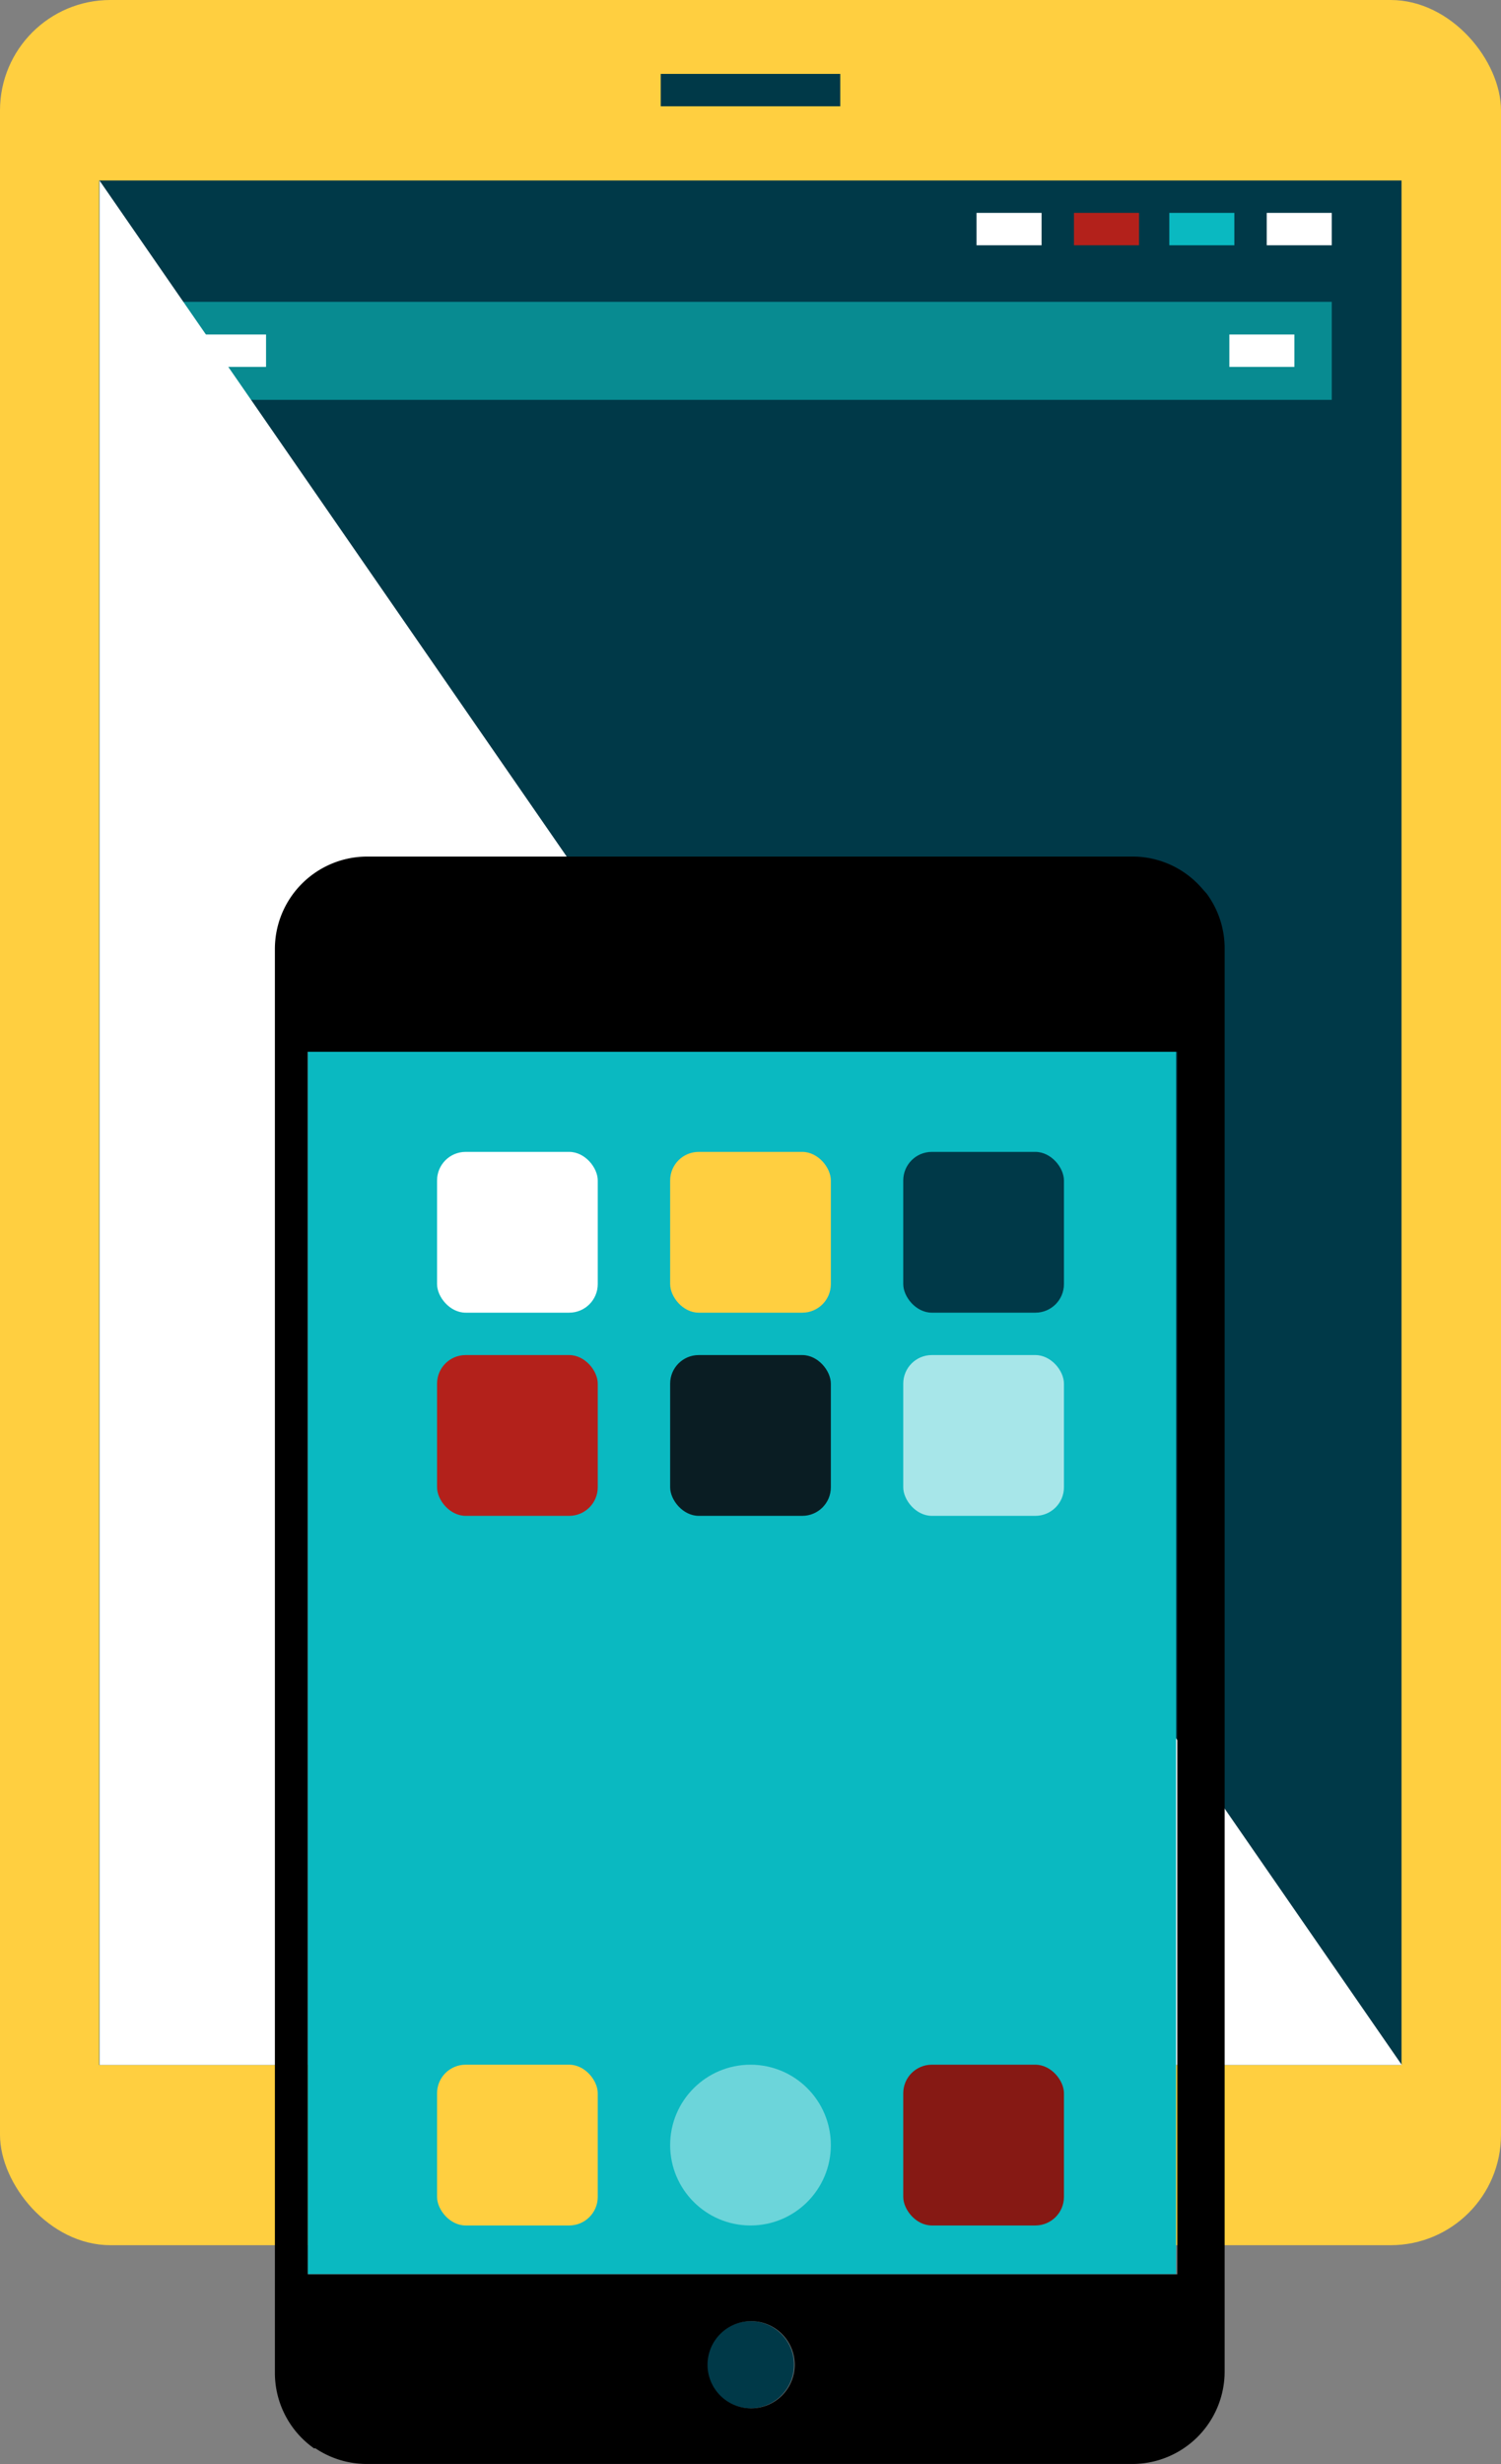 <svg xmlns="http://www.w3.org/2000/svg" viewBox="0 0 51 83.681"><rect x="0" y="0" width="51" height="83.681" fill="#808080" stroke="none"/><title>Depositphotos_89255908_11</title><g data-name="Layer 2" style="isolation:isolate"><rect width="51" height="76.25" rx="3.75" ry="3.75" fill="#ffcf40"/><path fill="#003948" d="M3.37 6.13h44.25v64H3.37z"/><path fill="#088b91" d="M5.75 10.25h39.5v3.33H5.75z"/><path fill="#fff" d="M43.04 7.23h2.21v1.1h-2.21z"/><path fill="#0ab9c1" d="M39.73 7.23h2.21v1.1h-2.21z"/><path fill="#b3211b" d="M36.49 7.23h2.21v1.1h-2.21z"/><path fill="#fff" d="M33.18 7.23h2.21v1.1h-2.21z"/><path fill="#003948" d="M22.45 2.51h6.1v1.1h-6.1z"/><path fill="#fff" d="M6.83 11.36h2.21v1.1H6.83z"/><path fill="#fff" d="M41.77 11.36h2.21v1.1h-2.21z"/><path style="mix-blend-mode:multiply" fill="#fff" d="M3.38 70.13h44.25l-44.25-64v64z"/><circle cx="25.5" cy="80.31" r="1.48" fill="#003948"/><path d="M41 30.35l-.16-.18a3.12 3.12 0 0 0-2.36-1.08h-26a3.14 3.14 0 0 0-3.14 3.14v48.35a3.14 3.14 0 0 0 1.33 2.57h.05a3.13 3.13 0 0 0 1.75.53h26a3.14 3.14 0 0 0 3.14-3.14V32.23a3.13 3.13 0 0 0-.61-1.88zM25.5 81.79a1.48 1.48 0 1 1 1.5-1.48 1.48 1.48 0 0 1-1.5 1.48zM40 77.24H10.46V35.72H40z"/><path fill="#0ab9c1" d="M10.46 35.72h29.5v41.51h-29.5z"/><circle cx="25.5" cy="72.85" r="2.73" fill="#6cd5da"/><rect x="30.69" y="70.12" width="5.46" height="5.46" rx=".97" ry=".97" fill="#861914"/><rect x="30.69" y="39.12" width="5.46" height="5.46" rx=".97" ry=".97" fill="#003948"/><rect x="14.85" y="70.12" width="5.46" height="5.46" rx=".97" ry=".97" fill="#ffcf40"/><rect x="14.85" y="39.12" width="5.46" height="5.46" rx=".97" ry=".97" fill="#fff"/><rect x="22.77" y="39.12" width="5.46" height="5.46" rx=".97" ry=".97" fill="#ffcf40"/><rect x="30.69" y="46.02" width="5.46" height="5.46" rx=".97" ry=".97" fill="#a7e6e9"/><rect x="14.85" y="46.02" width="5.46" height="5.46" rx=".97" ry=".97" fill="#b3211b"/><rect x="22.77" y="46.02" width="5.46" height="5.46" rx=".97" ry=".97" fill="#0a1d23"/></g></svg>